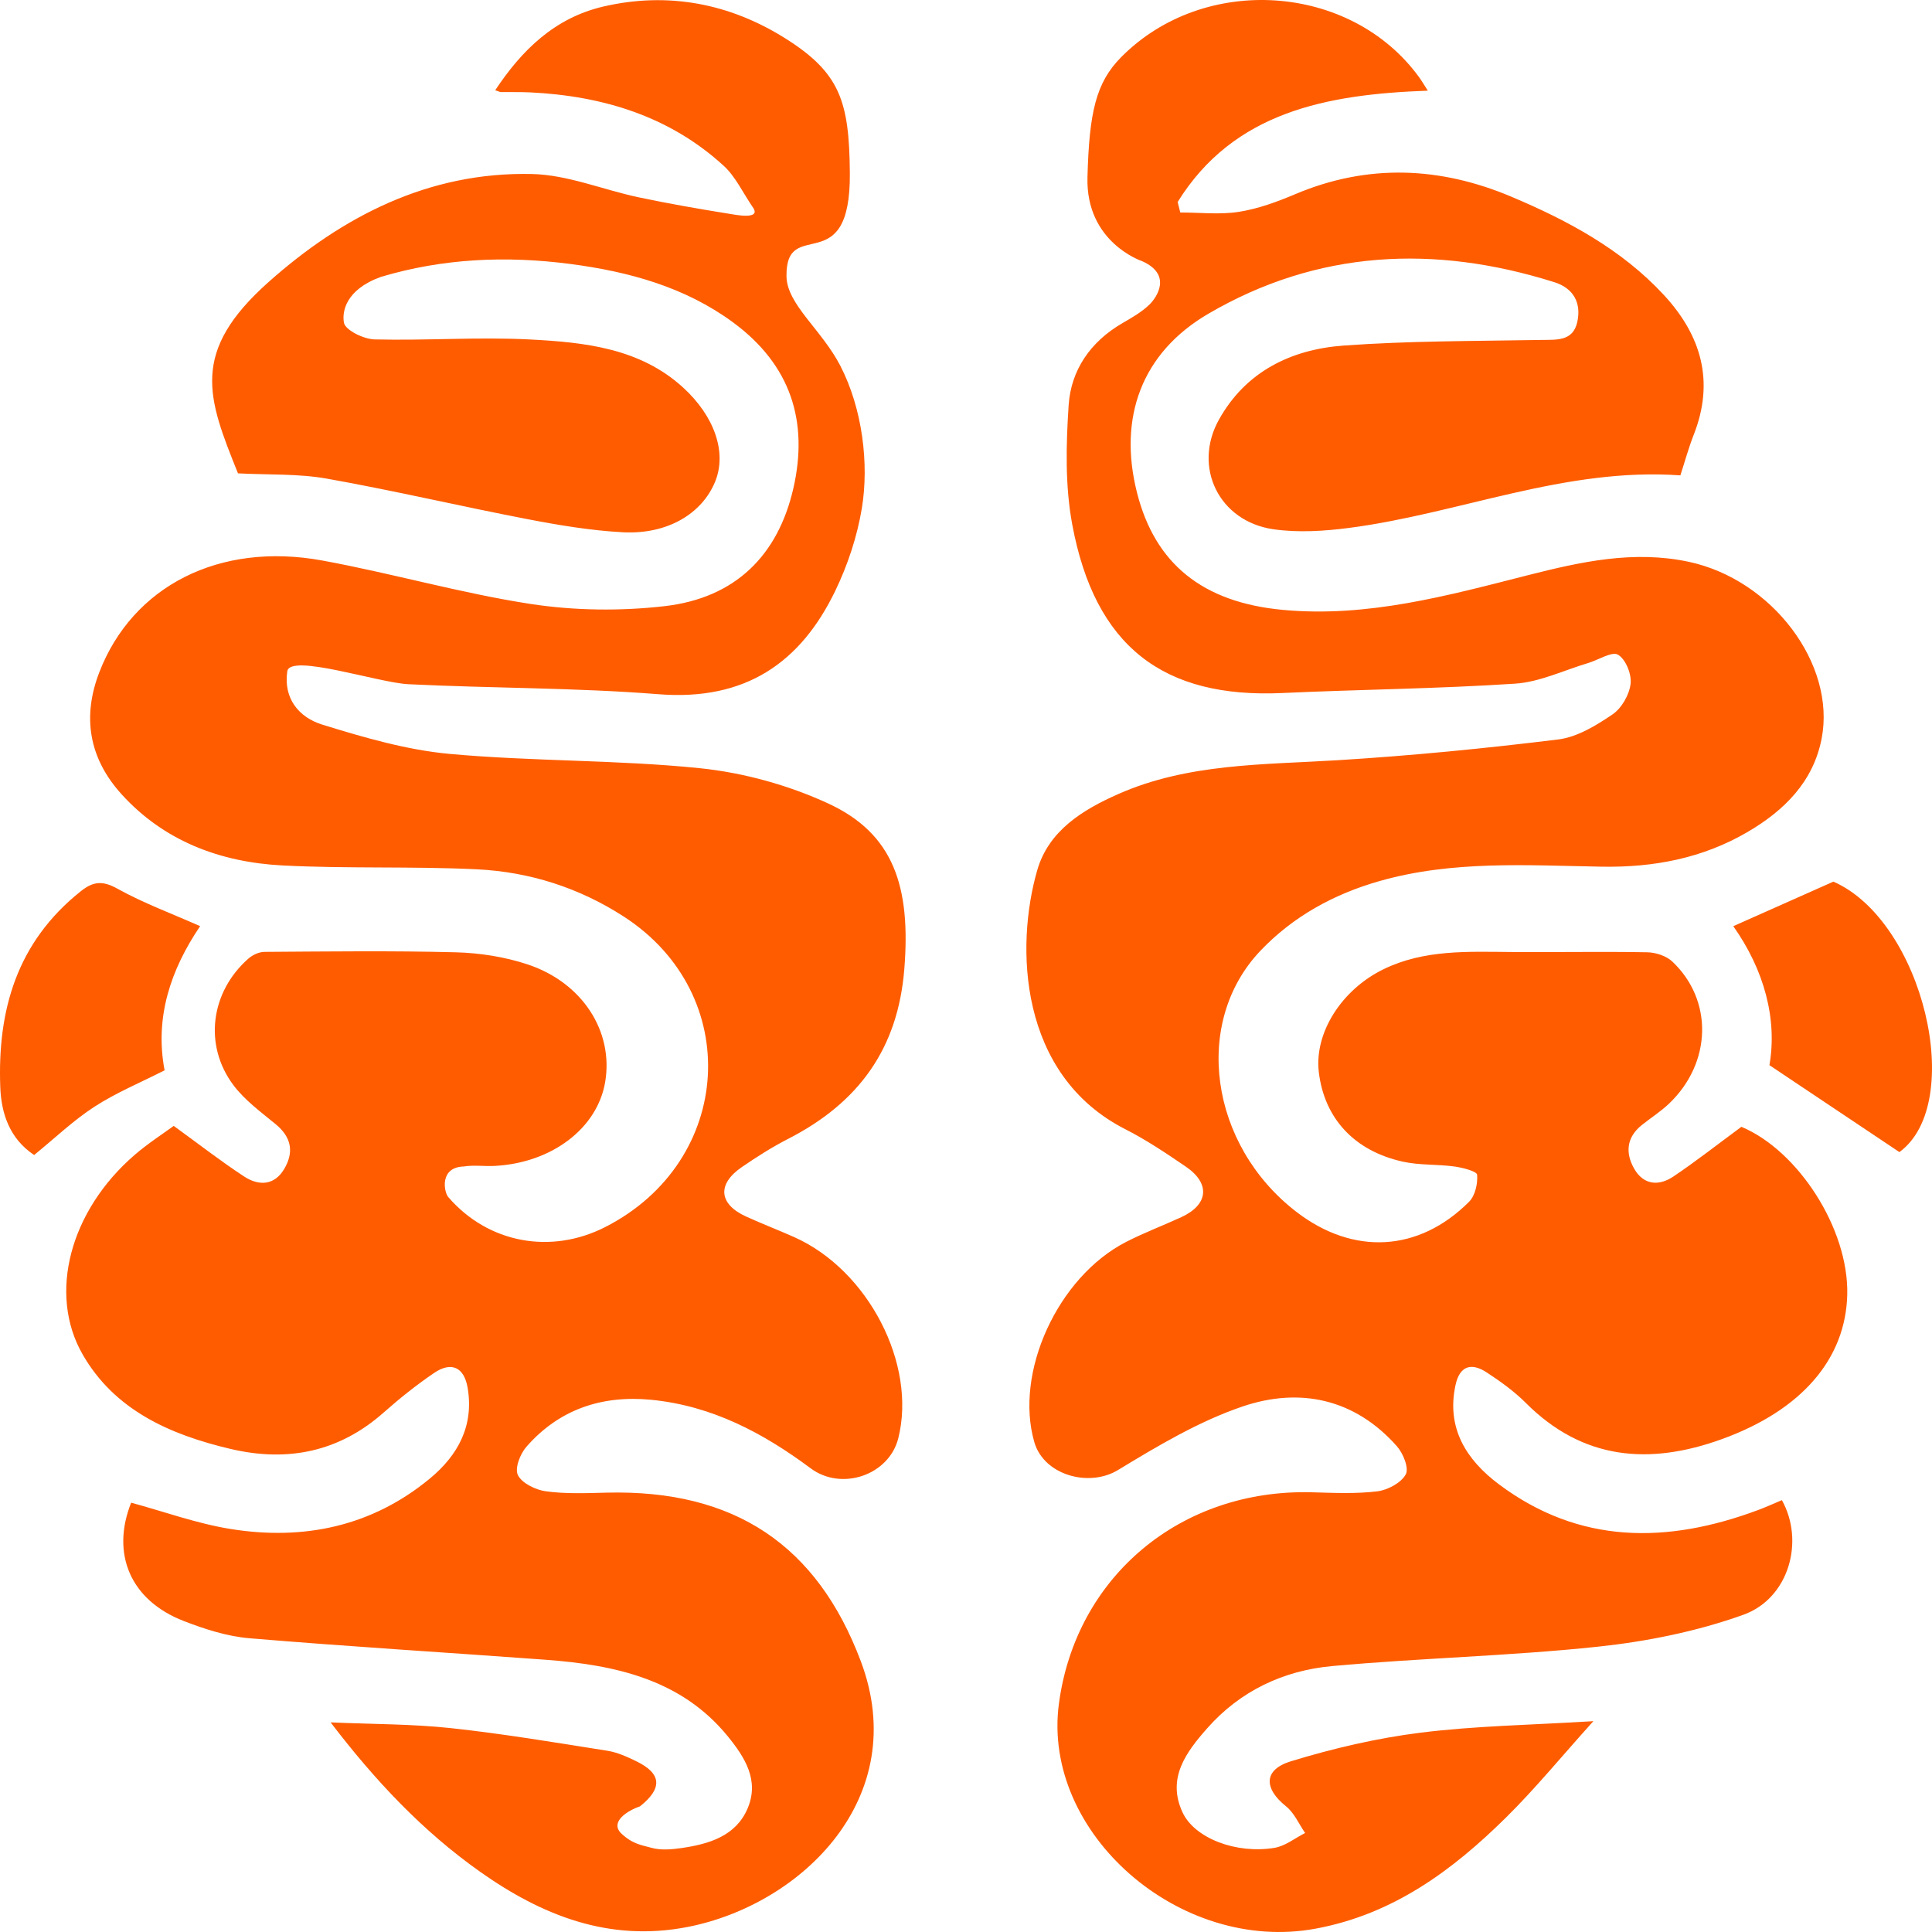 <svg width="694" height="694" viewBox="0 0 694 694" fill="none" xmlns="http://www.w3.org/2000/svg">
<path d="M305.275 61.973C305.657 101.287 282.198 77.179 282.518 99.261C282.664 109.352 295.116 118.354 301.854 131.389C309.858 146.876 312.182 166.74 309.607 182.446C307.931 192.662 304.537 202.946 299.988 212.342C287.632 237.871 267.941 251.861 236.525 249.371C206.673 247.004 176.6 247.254 146.656 245.776C135.863 245.243 104.144 234.611 103.193 241.159C101.786 250.865 107.31 257.688 115.81 260.309C130.727 264.909 146.093 269.411 161.584 270.82C191.402 273.528 221.566 272.902 251.331 275.942C267.084 277.551 283.271 282.042 297.538 288.633C321.066 299.504 327.208 318.542 324.842 348.088C322.565 376.542 308.628 396.047 282.98 409.167C277.249 412.099 271.797 415.597 266.502 419.216C257.524 425.35 258.174 432.512 267.983 436.984C273.694 439.586 279.579 441.839 285.314 444.397C311.885 456.248 329.348 490.052 322.682 516.626C319.347 529.915 302.323 535.709 291.212 527.445C274.222 514.807 255.854 504.965 233.922 502.823C215.994 501.075 200.744 506.402 189.133 519.653C186.846 522.262 184.825 527.41 186.041 529.882C187.46 532.768 192.385 535.196 196.104 535.7C203.242 536.665 210.609 536.364 217.87 536.18C263.947 535.01 293.573 555.158 309.215 596.742C327.632 645.696 287.961 684.156 247.09 692.175C218.808 697.723 194.659 688.044 172.508 672.399C151.707 657.706 134.666 639.519 118.76 618.703C133.99 619.37 148.095 619.269 162.011 620.771C180.825 622.801 199.516 625.948 218.209 628.901C221.8 629.467 225.305 631.083 228.601 632.682C237.831 637.157 237.928 642.499 229.875 648.874C225.232 650.477 219.155 654.42 223.025 658.459C227.133 662.377 230.233 662.733 234.156 663.793C237.425 664.677 241.237 664.357 244.696 663.86C254.762 662.409 264.367 659.517 268.571 649.563C272.818 639.506 267.575 631.224 261.337 623.597C244.715 603.27 221.027 598.047 195.922 596.2C160.477 593.592 124.992 591.456 89.583 588.481C81.583 587.808 73.53 585.204 66.011 582.292C46.832 574.858 39.81 558.153 47.107 539.784C59.024 543.013 70.712 547.283 82.81 549.229C109.247 553.481 133.652 548.233 154.342 531.174C164.645 522.678 170.262 512.039 167.986 498.548C166.743 491.18 162.212 488.905 155.883 493.218C149.535 497.544 143.501 502.368 137.777 507.434C121.911 521.473 103.454 525.333 82.84 520.481C60.881 515.311 41.129 506.472 29.68 486.526C17.171 464.732 25.143 434.886 48.385 414.842C53.163 410.722 58.565 407.259 62.401 404.432C71.519 411.042 79.374 417.171 87.715 422.623C92.916 426.024 98.514 425.917 102.063 419.955C105.645 413.937 104.774 408.549 99.006 403.81C93.682 399.436 87.902 395.192 83.873 389.831C73.083 375.48 75.624 356.328 89.216 344.349C90.693 343.047 93.033 341.939 94.981 341.926C117.88 341.781 140.793 341.483 163.677 342.078C172.294 342.303 181.221 343.695 189.354 346.367C209.268 352.91 220.439 370.546 217.388 388.661C214.591 405.274 198.27 417.723 177.732 418.811C174.015 419.008 170.204 418.432 166.576 419.014C157.779 419.291 159.467 428.198 161.02 429.998C175.34 446.596 197.884 450.746 217.453 440.749C263.639 417.156 267.185 357.112 224.063 329.239C208.075 318.905 190.259 313.181 171.214 312.262C147.982 311.142 124.64 312.086 101.418 310.877C78.939 309.705 58.829 302.015 43.691 285.331C31.957 272.4 29.464 257.531 35.688 241.448C47.649 210.545 78.772 194.552 115.807 201.349C140.818 205.939 165.355 213.056 190.463 216.928C206.213 219.355 222.842 219.561 238.698 217.744C264.249 214.816 279.468 199.384 284.966 175.494C290.51 151.408 284.079 131.038 263.225 115.731C246.034 103.112 225.905 97.564 204.79 94.812C181.805 91.817 159.073 92.803 136.806 99.472C124.143 104.047 122.81 111.99 123.554 115.944C124.047 118.572 130.606 121.82 134.529 121.919C153.121 122.388 171.79 120.986 190.334 121.94C210.037 122.956 229.866 125.045 245.364 139.189C256.646 149.486 261.232 162.548 256.847 173.116C252.066 184.639 239.625 192.047 223.696 191.194C212.234 190.581 200.775 188.662 189.491 186.489C165.418 181.854 141.548 176.222 117.414 171.932C107.109 170.102 96.347 170.609 85.486 170.038C74.56 142.87 68.118 126.529 96.505 101.279C122.757 77.927 153.85 61.626 191.162 62.509C203.991 62.814 216.65 68.181 229.467 70.887C240.242 73.161 251.11 75.058 261.992 76.802C263.976 77.119 273.138 78.979 270.667 74.832C266.755 69.119 264.246 63.48 259.99 59.581C240.665 41.877 216.784 34.464 190.487 33.187C186.953 33.015 183.406 33.119 179.865 33.065C179.531 33.061 179.2 32.851 177.896 32.401C187.443 18 199.258 6.419 216.714 2.354C239.914 -3.05 262.052 1.243 281.888 13.655C301.887 26.17 305.027 36.497 305.275 61.973ZM42.184 319.228C36.823 316.243 33.464 316.609 29.049 320.122C5.886 338.55 -0.917 363.116 0.096 390.463C0.456 400.137 3.518 409.057 12.264 414.898C19.753 408.808 26.356 402.451 33.972 397.521C41.728 392.496 50.482 388.876 59.126 384.473C55.526 365.613 61.225 348.418 71.893 332.687C61.603 328.126 51.458 324.389 42.182 319.228M390.631 63.707C391.258 40.263 393.687 29.674 402.736 20.531C432.526 -9.567 485.101 -6.044 509.682 27.627C510.708 29.03 511.58 30.538 512.893 32.57C476.489 33.876 443.165 40.156 423.022 72.57L423.972 76.328C431.011 76.328 438.188 77.172 445.048 76.092C451.964 75.001 458.78 72.488 465.263 69.748C491.294 58.747 517.224 59.85 542.764 70.602C563.082 79.155 582.429 89.519 597.583 105.851C611.186 120.512 615.91 137.023 608.438 156.092C606.567 160.865 605.217 165.835 603.612 170.758C562.124 167.81 524.317 184.471 484.572 189.638C475.644 190.798 466.287 191.393 457.449 190.121C437.848 187.298 428.388 167.763 437.845 150.771C447.417 133.57 463.633 125.523 482.613 124.136C506.163 122.416 529.862 122.54 553.5 122.114C559.166 122.011 565.022 122.678 566.578 115.67C568.096 108.832 565.241 103.54 558.348 101.369C515.283 87.798 473.333 89.763 434.05 112.706C410.008 126.746 401.64 150.09 408.406 176.895C414.881 202.549 432.021 216.369 460.724 219.068C491.165 221.931 520.027 213.951 548.932 206.598C567.917 201.769 586.845 197.603 606.583 201.797C636.558 208.166 659.546 238.543 654.354 265.326C651.352 280.814 640.965 291.133 627.729 298.877C611.672 308.271 594.094 311.651 575.375 311.323C548.628 310.854 521.708 309.022 495.478 316.51C479.032 321.204 464.479 329.24 452.813 341.471C428.247 367.227 434.474 411.341 465.727 435.348C486.105 451.001 509.608 449.803 527.695 431.708C529.909 429.494 530.872 425.17 530.597 421.974C530.491 420.74 525.388 419.425 522.437 419.02C516.327 418.181 509.976 418.613 504.005 417.303C486.418 413.444 475.679 401.66 473.73 385.063C472.086 371.053 481.852 355.538 496.964 348.168C511.61 341.025 527.36 341.856 543.051 341.975C559.265 342.097 575.485 341.777 591.693 342.071C594.76 342.127 598.566 343.367 600.71 345.392C615.467 359.326 614.884 381.759 599.599 396.389C596.623 399.236 593.065 401.5 589.82 404.085C584.224 408.541 583.778 414.143 587.044 419.851C590.392 425.704 595.875 426.127 601.079 422.635C609.239 417.157 616.97 411.071 625.529 404.768C645.869 413.259 664.101 441.353 663.556 465.006C663.024 488.207 647.081 506.612 618.544 516.95C592.371 526.431 568.519 524.409 548.065 503.924C543.904 499.756 538.97 496.214 533.995 492.961C528.44 489.329 524.328 490.704 522.851 497.485C519.486 512.92 526.661 524.364 538.4 533.157C567.367 554.853 598.957 554.594 631.619 542.393C634.49 541.321 637.279 540.043 640.074 538.873C648.294 553.566 642.65 574.163 626.216 580.055C609.54 586.033 591.561 589.656 573.843 591.528C542.167 594.876 510.207 595.574 478.473 598.481C460.973 600.085 445.48 607.437 433.707 620.753C426.025 629.442 419.07 638.768 424.793 651.044C429.131 660.349 444.086 666.061 457.857 663.761C461.709 663.117 465.177 660.272 468.819 658.436C466.574 655.198 464.935 651.239 461.966 648.861C453.928 642.423 453.798 635.701 463.745 632.663C478.933 628.026 494.649 624.35 510.417 622.384C529.999 619.94 549.866 619.654 572.362 618.266C560.873 631.019 551.478 642.51 540.949 652.906C521.762 671.85 500.456 687.64 472.595 692.797C423.801 701.832 374.181 658.472 380.372 611.994C386.462 566.267 424.19 534.786 471.245 536.051C479.08 536.263 487.009 536.65 494.735 535.707C498.491 535.249 503.305 532.65 504.962 529.626C506.192 527.38 504.057 522.087 501.791 519.524C486.729 502.479 466.939 498.198 446.215 505.27C430.504 510.631 415.823 519.429 401.561 528.074C391.141 534.391 374.978 529.891 371.548 518.057C364.303 493.072 379.896 458.777 404.472 446.136C410.908 442.826 417.741 440.26 424.331 437.228C434.09 432.739 434.873 425.138 425.954 419.065C418.935 414.284 411.823 409.496 404.252 405.645C365.866 386.112 364.673 339.886 372.61 312.522C376.7 298.425 388.831 290.921 401.677 285.241C426.751 274.156 453.768 274.725 480.504 273.079C506.979 271.453 533.422 268.862 559.74 265.62C566.566 264.778 573.362 260.606 579.223 256.633C582.53 254.39 585.255 249.588 585.732 245.65C586.15 242.207 584.004 236.835 581.208 235.179C579.042 233.895 574.139 237.085 570.423 238.192C561.716 240.788 553.107 244.993 544.252 245.578C516.436 247.418 488.515 247.653 460.655 248.943C417.777 250.926 393.307 232.15 385.169 188.434C382.574 174.507 382.928 159.807 383.868 145.58C384.697 133.017 391.621 122.815 403.134 116.112C406.57 114.113 410.153 112.089 412.937 109.364C415.438 106.919 421.228 98.693 410.259 93.816C410.259 93.816 390.006 87.151 390.631 63.707ZM682.293 413.847C706.366 396.233 690.782 330.803 658.58 316.693L622.62 332.697C633.755 348.447 638.463 366.055 635.609 382.626L682.293 413.847Z" fill="#FF5C00"/>
</svg>
